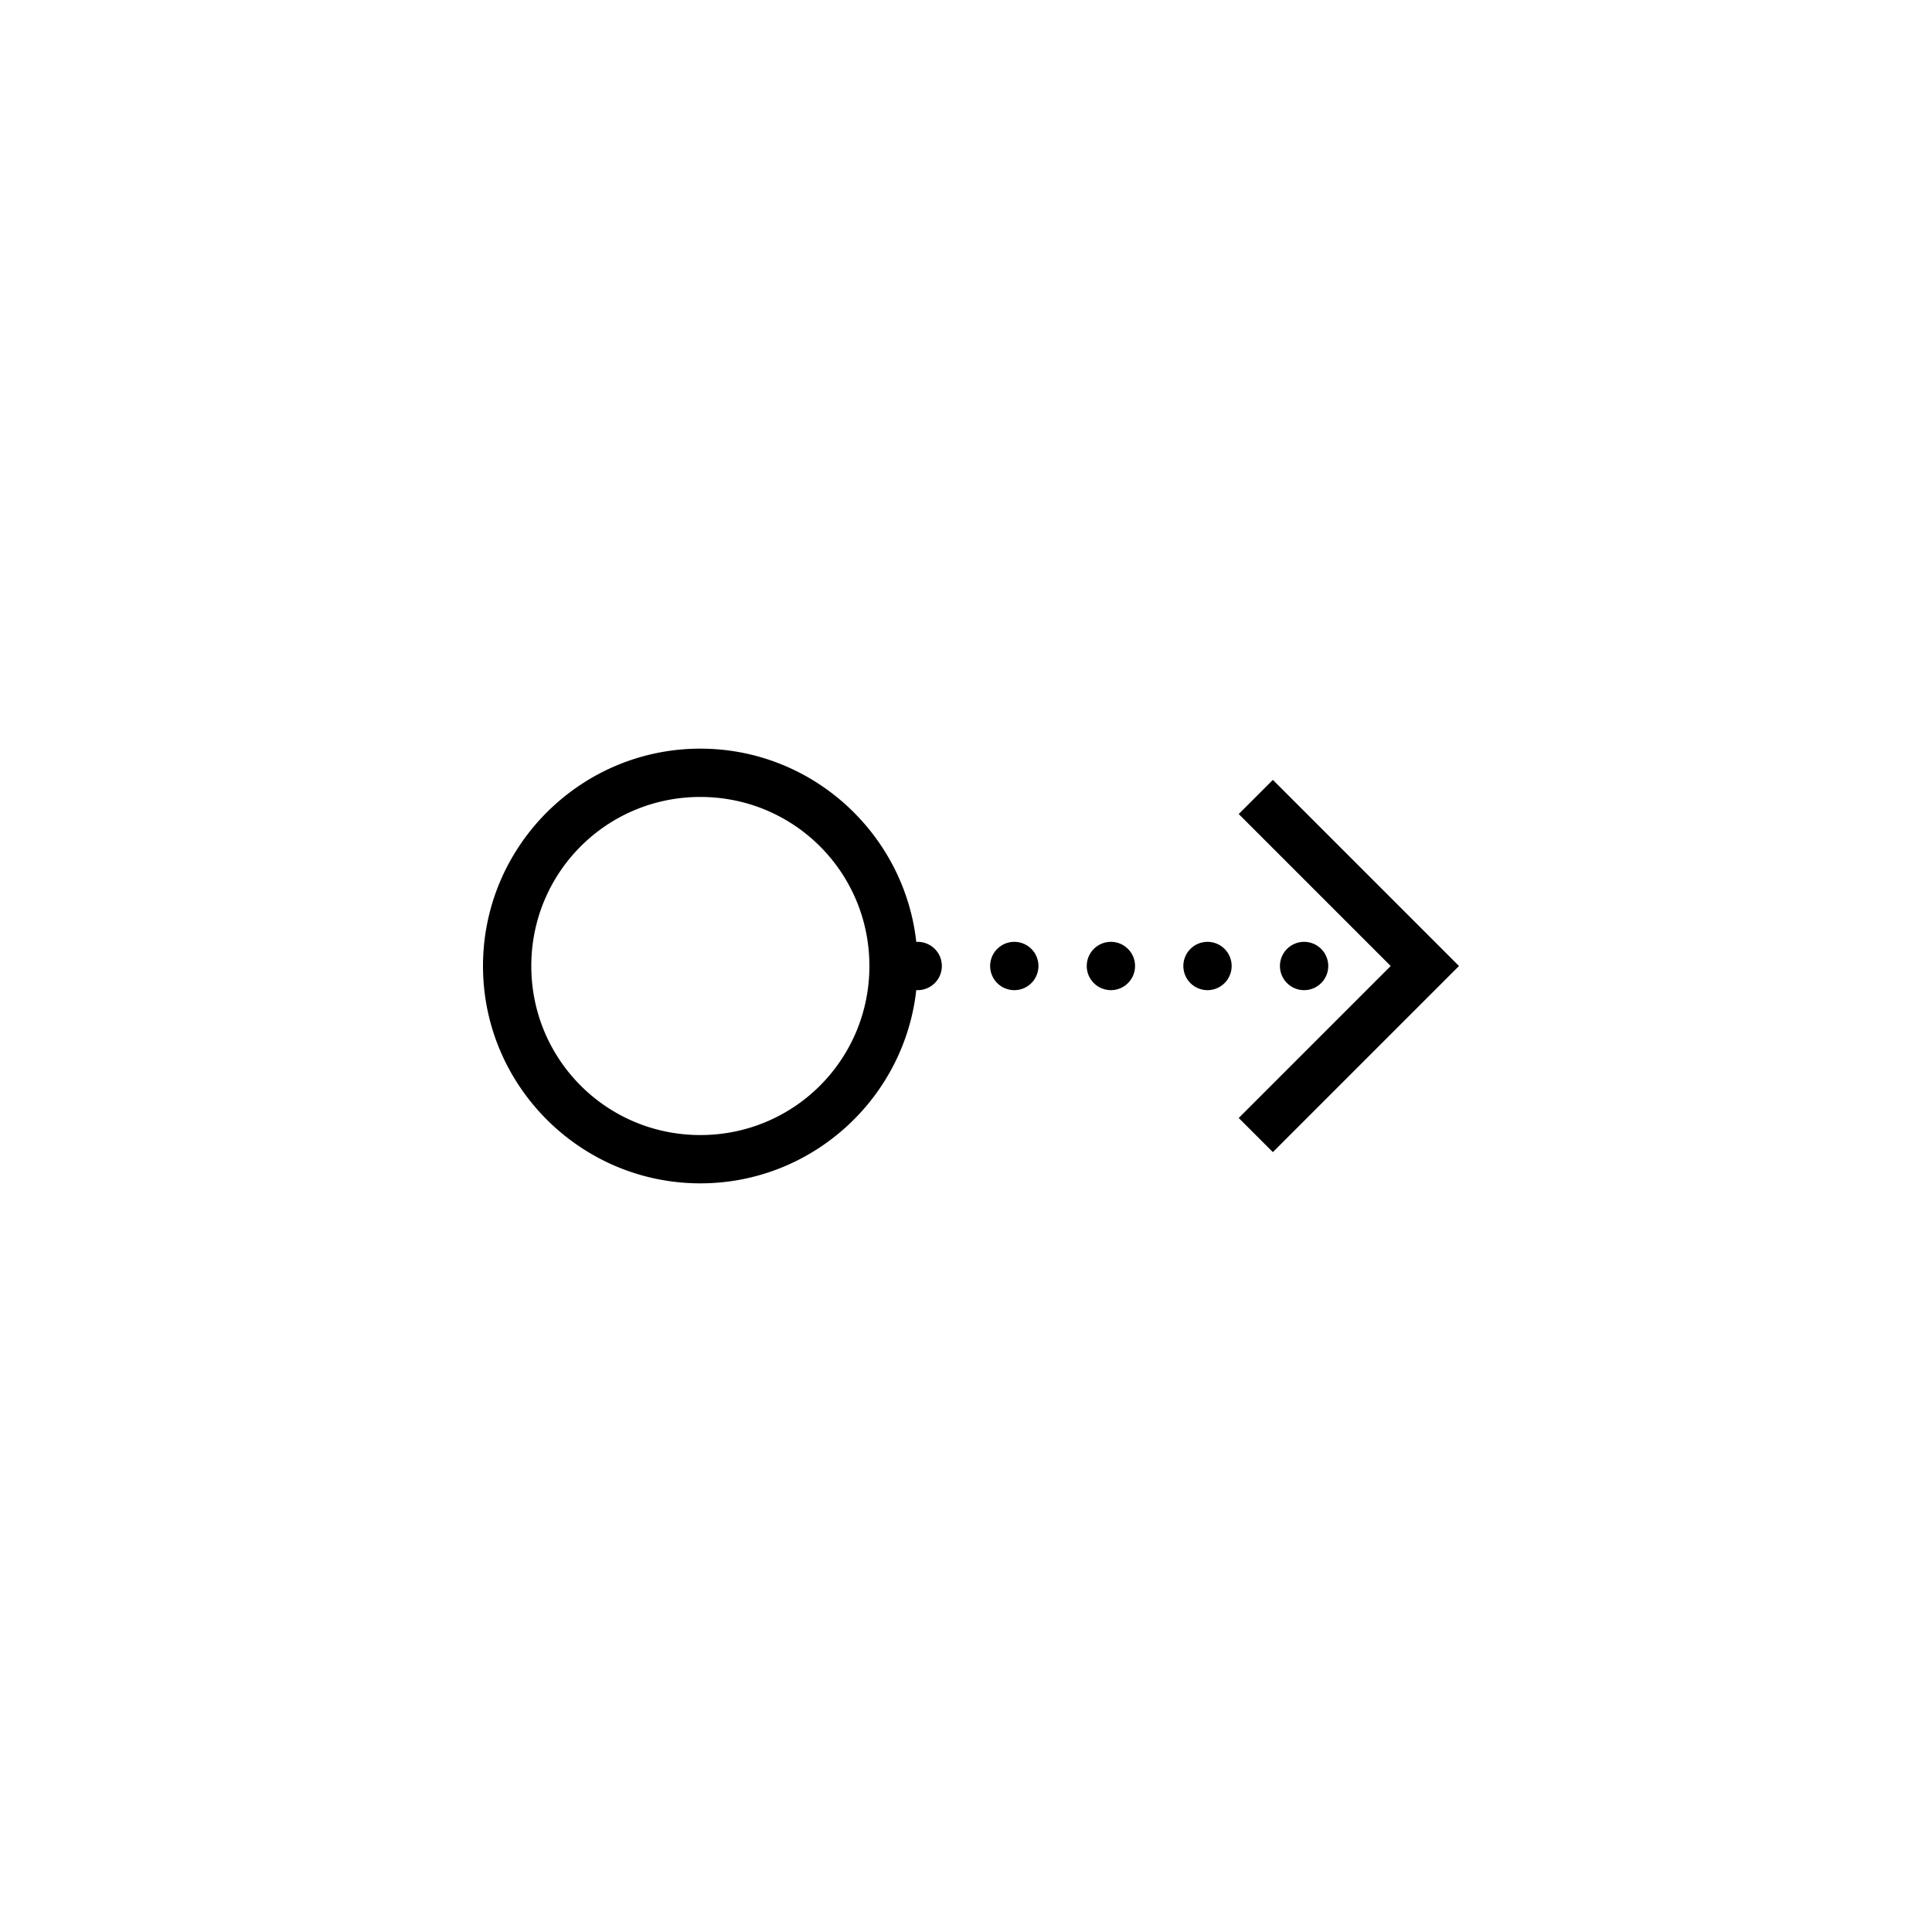 <?xml version="1.0"?>
<svg xmlns="http://www.w3.org/2000/svg" viewBox="0 0 80 80">
    <path style="line-height:normal;text-indent:0;text-align:start;text-decoration-line:none;text-decoration-style:solid;text-decoration-color:#000;text-transform:none;block-progression:tb;isolation:auto;mix-blend-mode:normal" d="M 29 31 C 24.041 31 20 35.041 20 40 C 20 44.959 24.041 49 29 49 C 33.622 49 37.443 45.488 37.941 40.996 A 1 1 0 0 0 38 41 A 1 1 0 0 0 39 40 A 1 1 0 0 0 38 39 A 1 1 0 0 0 37.941 39.002 C 37.442 34.511 33.621 31 29 31 z M 52.707 32.293 L 51.293 33.707 L 57.586 40 L 51.293 46.293 L 52.707 47.707 L 60.414 40 L 52.707 32.293 z M 29 33 C 32.878 33 36 36.122 36 40 C 36 43.878 32.878 47 29 47 C 25.122 47 22 43.878 22 40 C 22 36.122 25.122 33 29 33 z M 42 39 A 1 1 0 0 0 41 40 A 1 1 0 0 0 42 41 A 1 1 0 0 0 43 40 A 1 1 0 0 0 42 39 z M 46 39 A 1 1 0 0 0 45 40 A 1 1 0 0 0 46 41 A 1 1 0 0 0 47 40 A 1 1 0 0 0 46 39 z M 50 39 A 1 1 0 0 0 49 40 A 1 1 0 0 0 50 41 A 1 1 0 0 0 51 40 A 1 1 0 0 0 50 39 z M 54 39 A 1 1 0 0 0 53 40 A 1 1 0 0 0 54 41 A 1 1 0 0 0 55 40 A 1 1 0 0 0 54 39 z" font-weight="400" font-family="sans-serif" white-space="normal" overflow="visible"/>
</svg>
